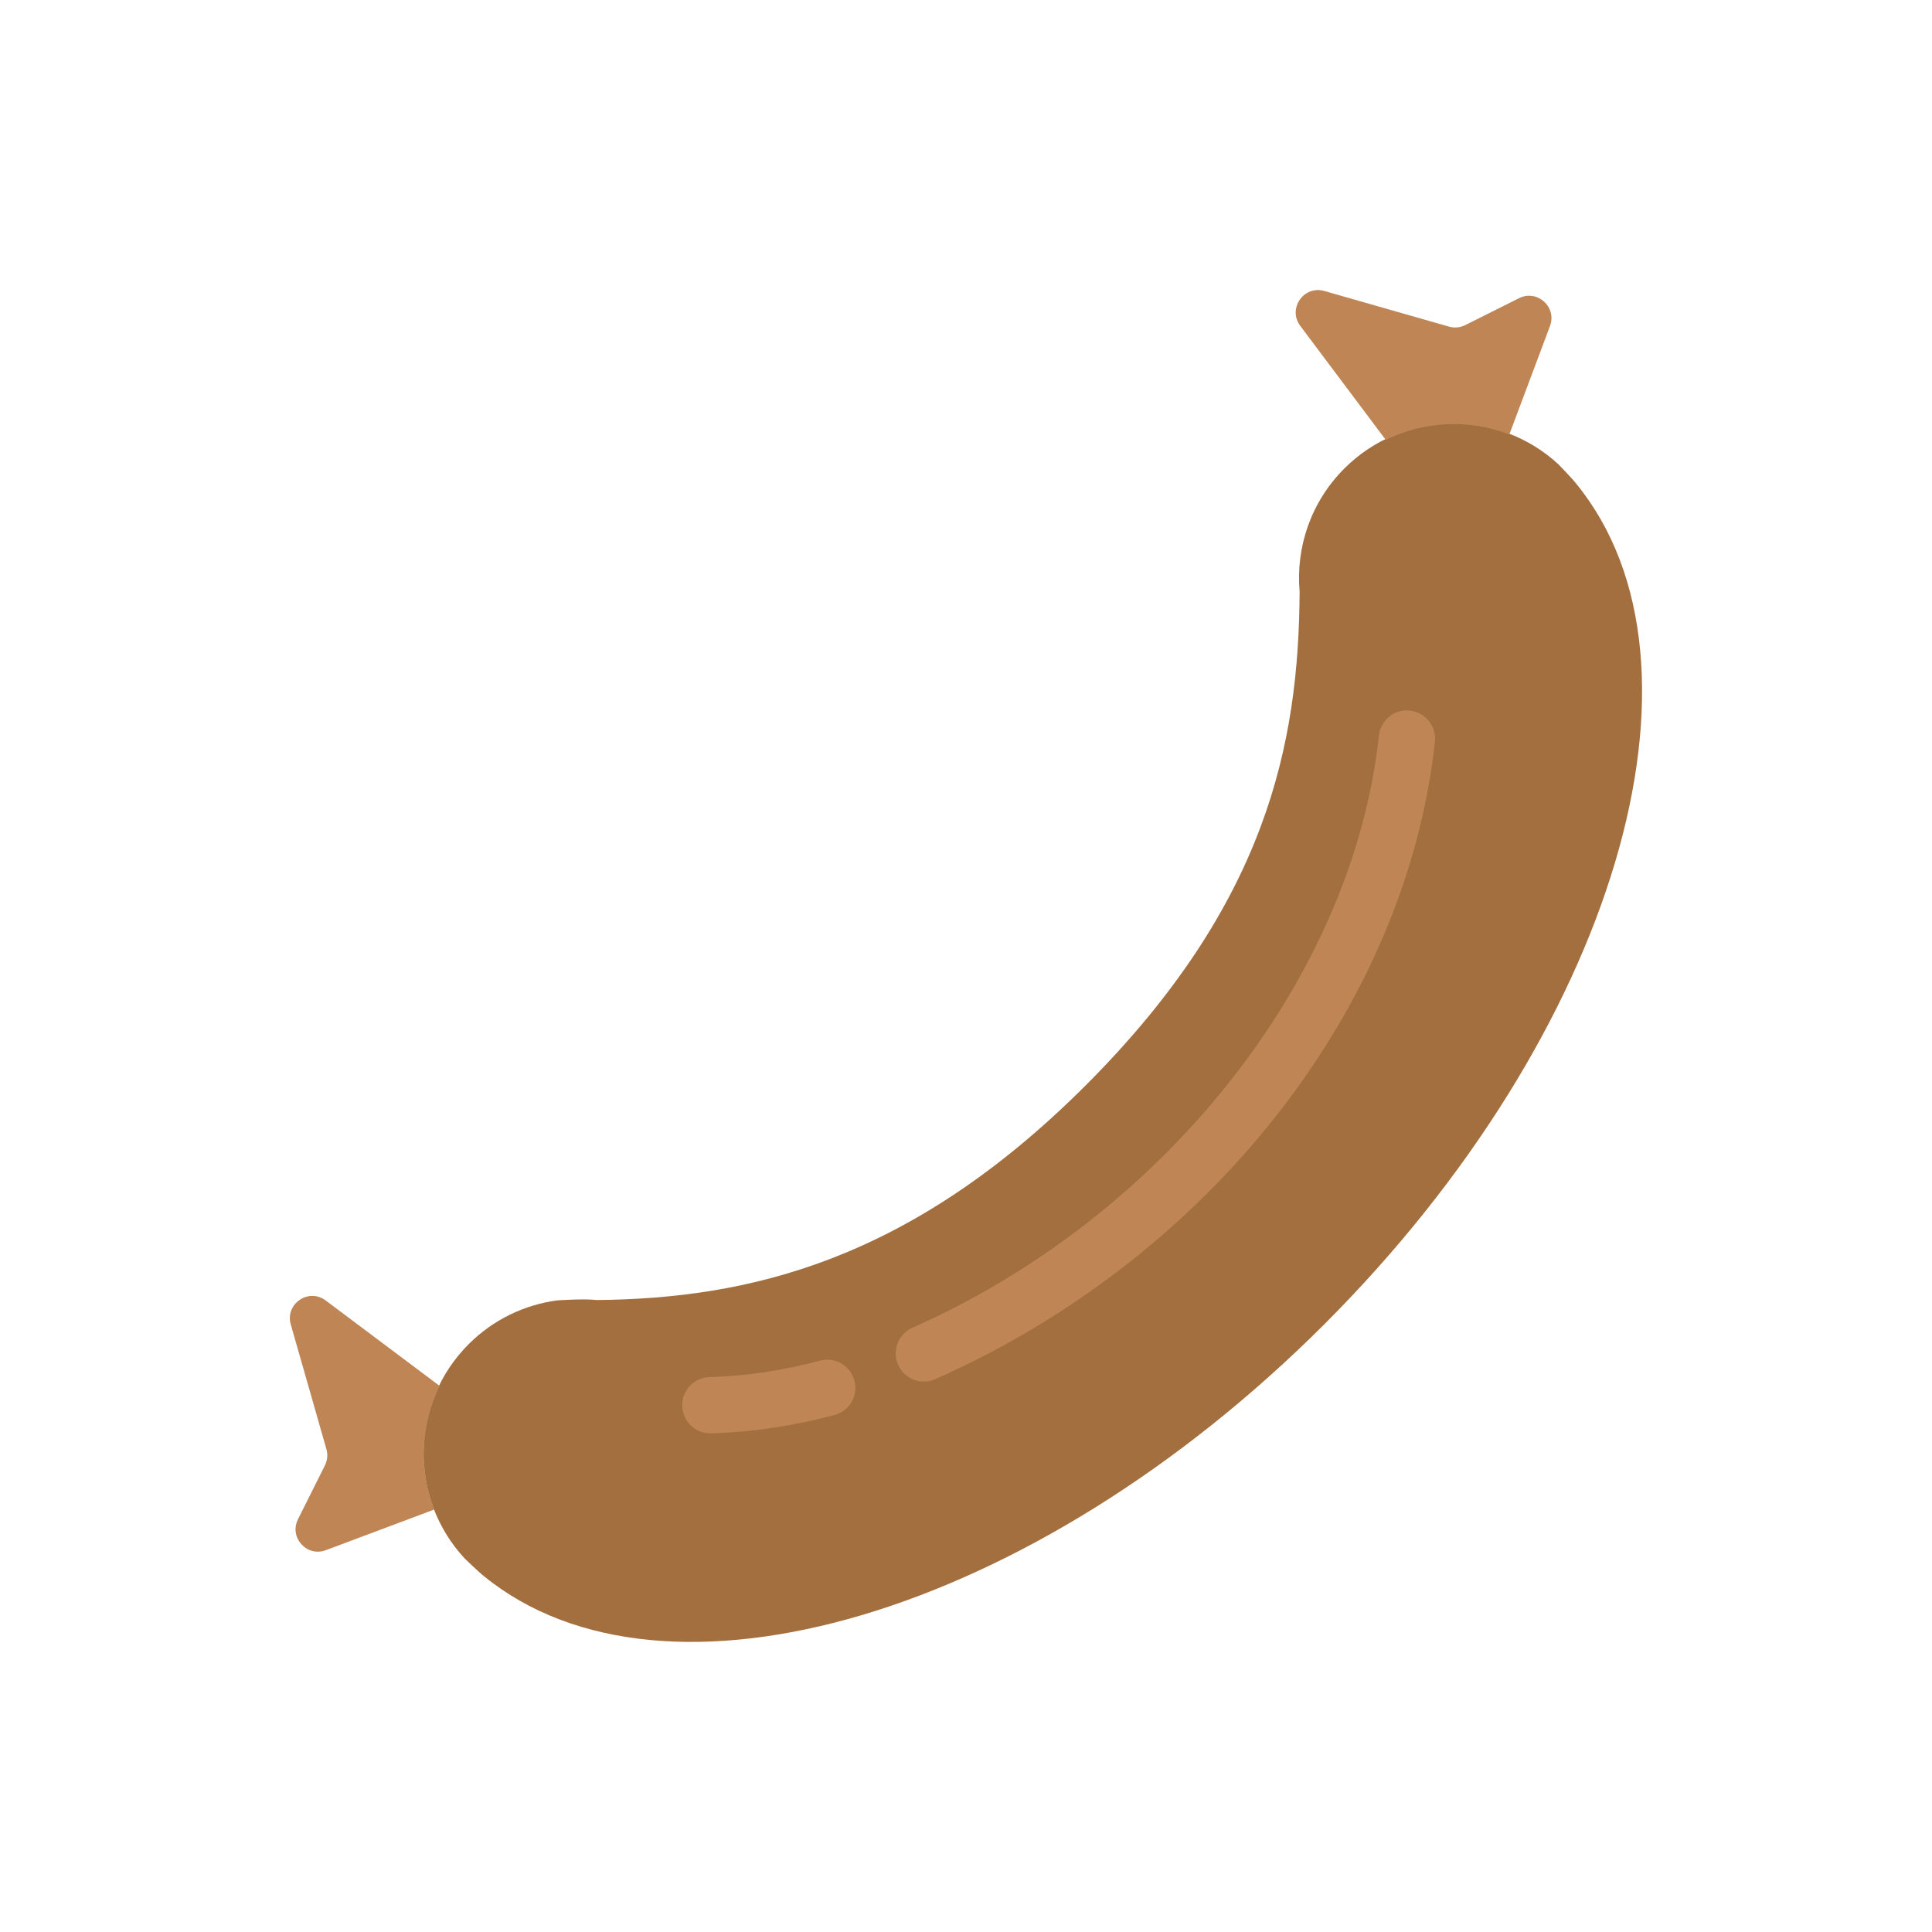 <?xml version="1.0" encoding="utf-8"?>
<!-- Generator: Adobe Illustrator 16.0.0, SVG Export Plug-In . SVG Version: 6.00 Build 0)  -->
<!DOCTYPE svg PUBLIC "-//W3C//DTD SVG 1.1//EN" "http://www.w3.org/Graphics/SVG/1.1/DTD/svg11.dtd">
<svg version="1.1" id="Capa_1" xmlns="http://www.w3.org/2000/svg" xmlns:xlink="http://www.w3.org/1999/xlink" x="0px" y="0px"
	 width="350px" height="350px" viewBox="0 0 350 350" enable-background="new 0 0 350 350" xml:space="preserve">
<g>
	<path fill="#A46F3E" d="M235.437,107.189c-0.147,27.636-5.96,56.638-38.77,89.449c-32,31.999-61.236,38.601-88.541,38.877
		c-2.33-0.281-7.234,0.065-7.234,0.065c-5.842,0.805-11.485,3.426-15.977,7.917c-10.68,10.68-10.915,27.825-0.75,38.82
		c0,0,2.564,2.488,3.518,3.228c32.78,26.713,99.414,7.168,152.239-45.652c52.824-52.818,72.364-119.459,45.651-152.239
		c-0.738-0.958-3.227-3.518-3.227-3.518c-10.996-10.16-28.14-9.931-38.82,0.75C237.43,90.993,234.733,99.211,235.437,107.189z"/>
	<path fill="#BF8555" d="M167.369,250.288c-1.958,0-3.824-1.132-4.665-3.034c-1.142-2.573,0.021-5.587,2.595-6.724
		c45.795-20.29,79.757-63.402,84.508-107.275c0.306-2.799,2.835-4.869,5.618-4.522c2.804,0.306,4.822,2.819,4.521,5.618
		c-5.21,48.114-40.737,93.445-90.514,115.498C168.756,250.149,168.058,250.288,167.369,250.288z"/>
	<path fill="#BF8555" d="M128.686,259.668c-2.748,0-5.011-2.187-5.093-4.955c-0.082-2.814,2.136-5.159,4.955-5.241
		c6.556-0.184,13.285-1.188,20-2.977c2.697-0.724,5.511,0.887,6.24,3.609c0.729,2.717-0.892,5.516-3.609,6.239
		c-7.479,1.999-14.988,3.11-22.339,3.324C128.788,259.668,128.737,259.668,128.686,259.668z"/>
	<path fill="#BF8555" d="M79.645,251.072L58.998,235.59c-3.104-2.324-7.387,0.622-6.321,4.354l6.459,22.6
		c0.28,0.974,0.178,2.014-0.271,2.922l-4.883,9.762c-1.647,3.293,1.595,6.893,5.042,5.604l19.643-7.367
		C75.851,266.224,76.223,258.107,79.645,251.072z"/>
	<path fill="#BF8555" d="M251.036,79.681l-15.482-20.646c-2.324-3.104,0.622-7.387,4.354-6.321l22.6,6.459
		c0.974,0.28,2.014,0.179,2.921-0.27l9.762-4.884c3.294-1.646,6.893,1.596,5.604,5.042l-7.366,19.643
		C266.187,75.888,258.066,76.26,251.036,79.681z"/>
</g>
</svg>
